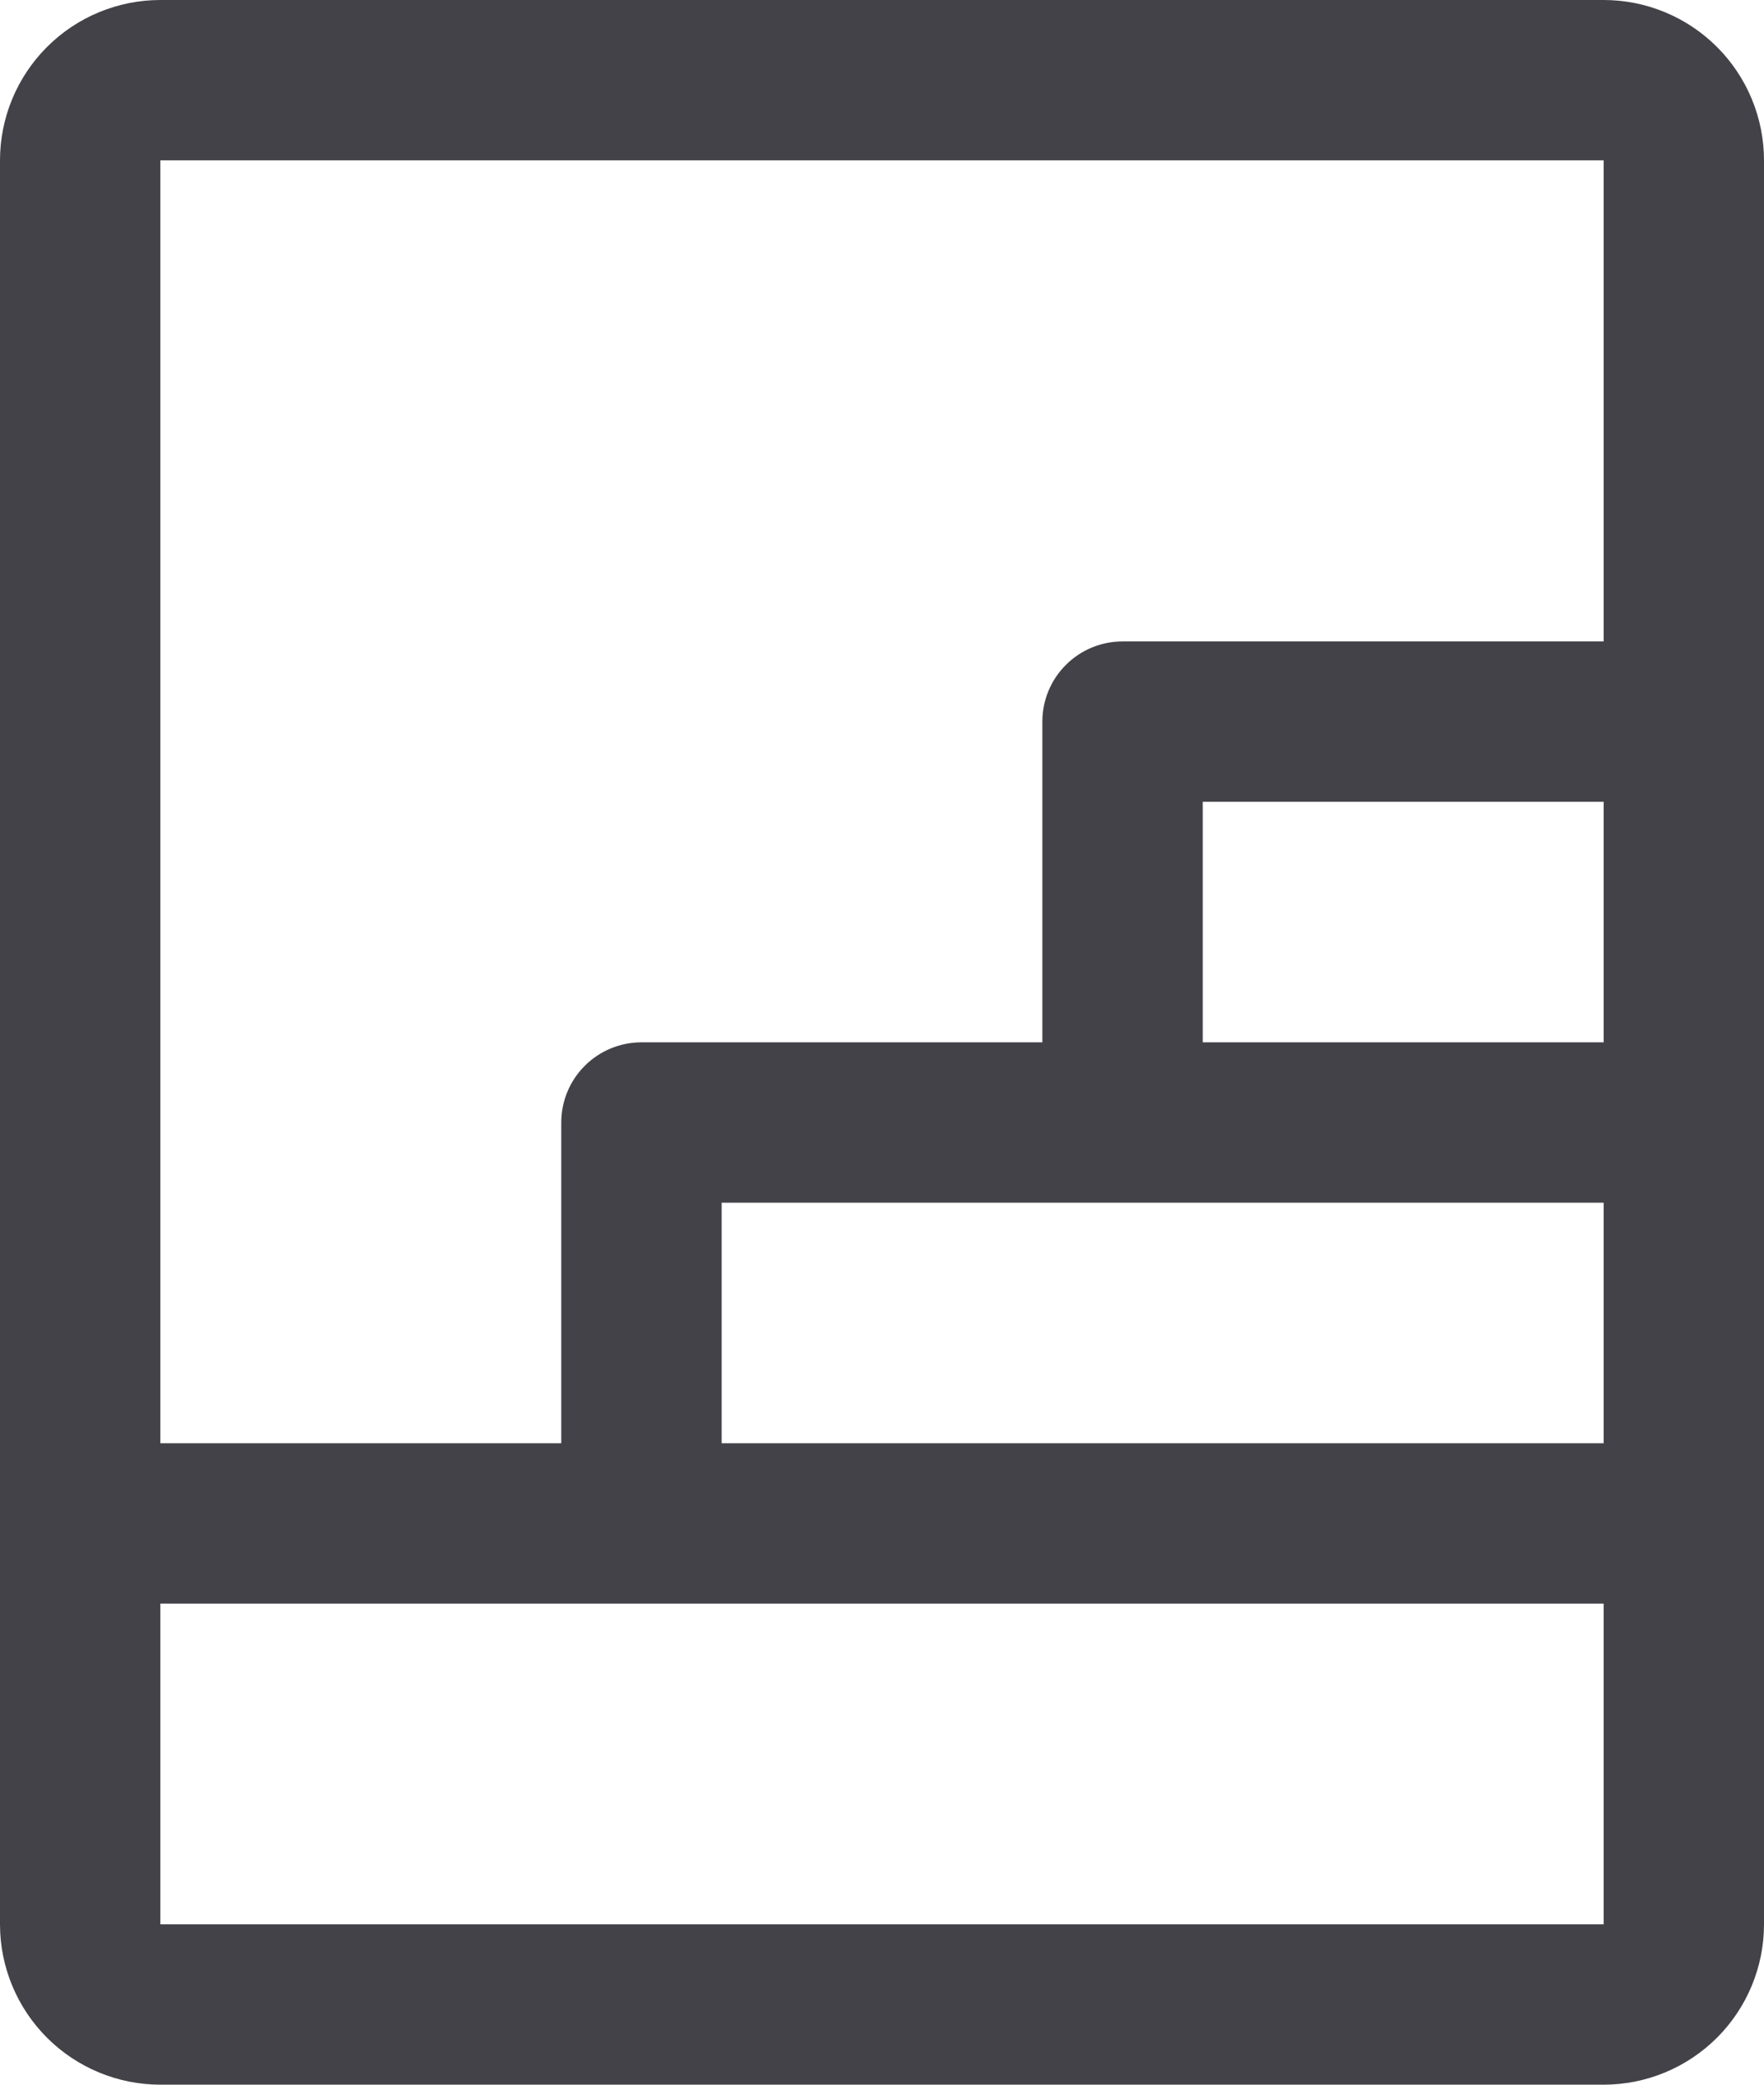 <svg width="22" height="26" viewBox="0 0 22 26" fill="none" xmlns="http://www.w3.org/2000/svg">
<path d="M20 0H2C1.47 0 0.961 0.211 0.586 0.586C0.211 0.961 0 1.47 0 2V24C0 24.53 0.211 25.039 0.586 25.414C0.961 25.789 1.47 26 2 26H20C20.53 26 21.039 25.789 21.414 25.414C21.789 25.039 22 24.53 22 24V2C22 1.47 21.789 0.961 21.414 0.586C21.039 0.211 20.53 0 20 0ZM14 15H20V18H9V15H14ZM15 13V10H20V13H15ZM20 2V8H14C13.735 8 13.48 8.105 13.293 8.293C13.105 8.48 13 8.735 13 9V13H8C7.735 13 7.48 13.105 7.293 13.293C7.105 13.48 7 13.735 7 14V18H2V2H20ZM20 24H2V20H20V24Z" fill="#424248"/>
</svg>
